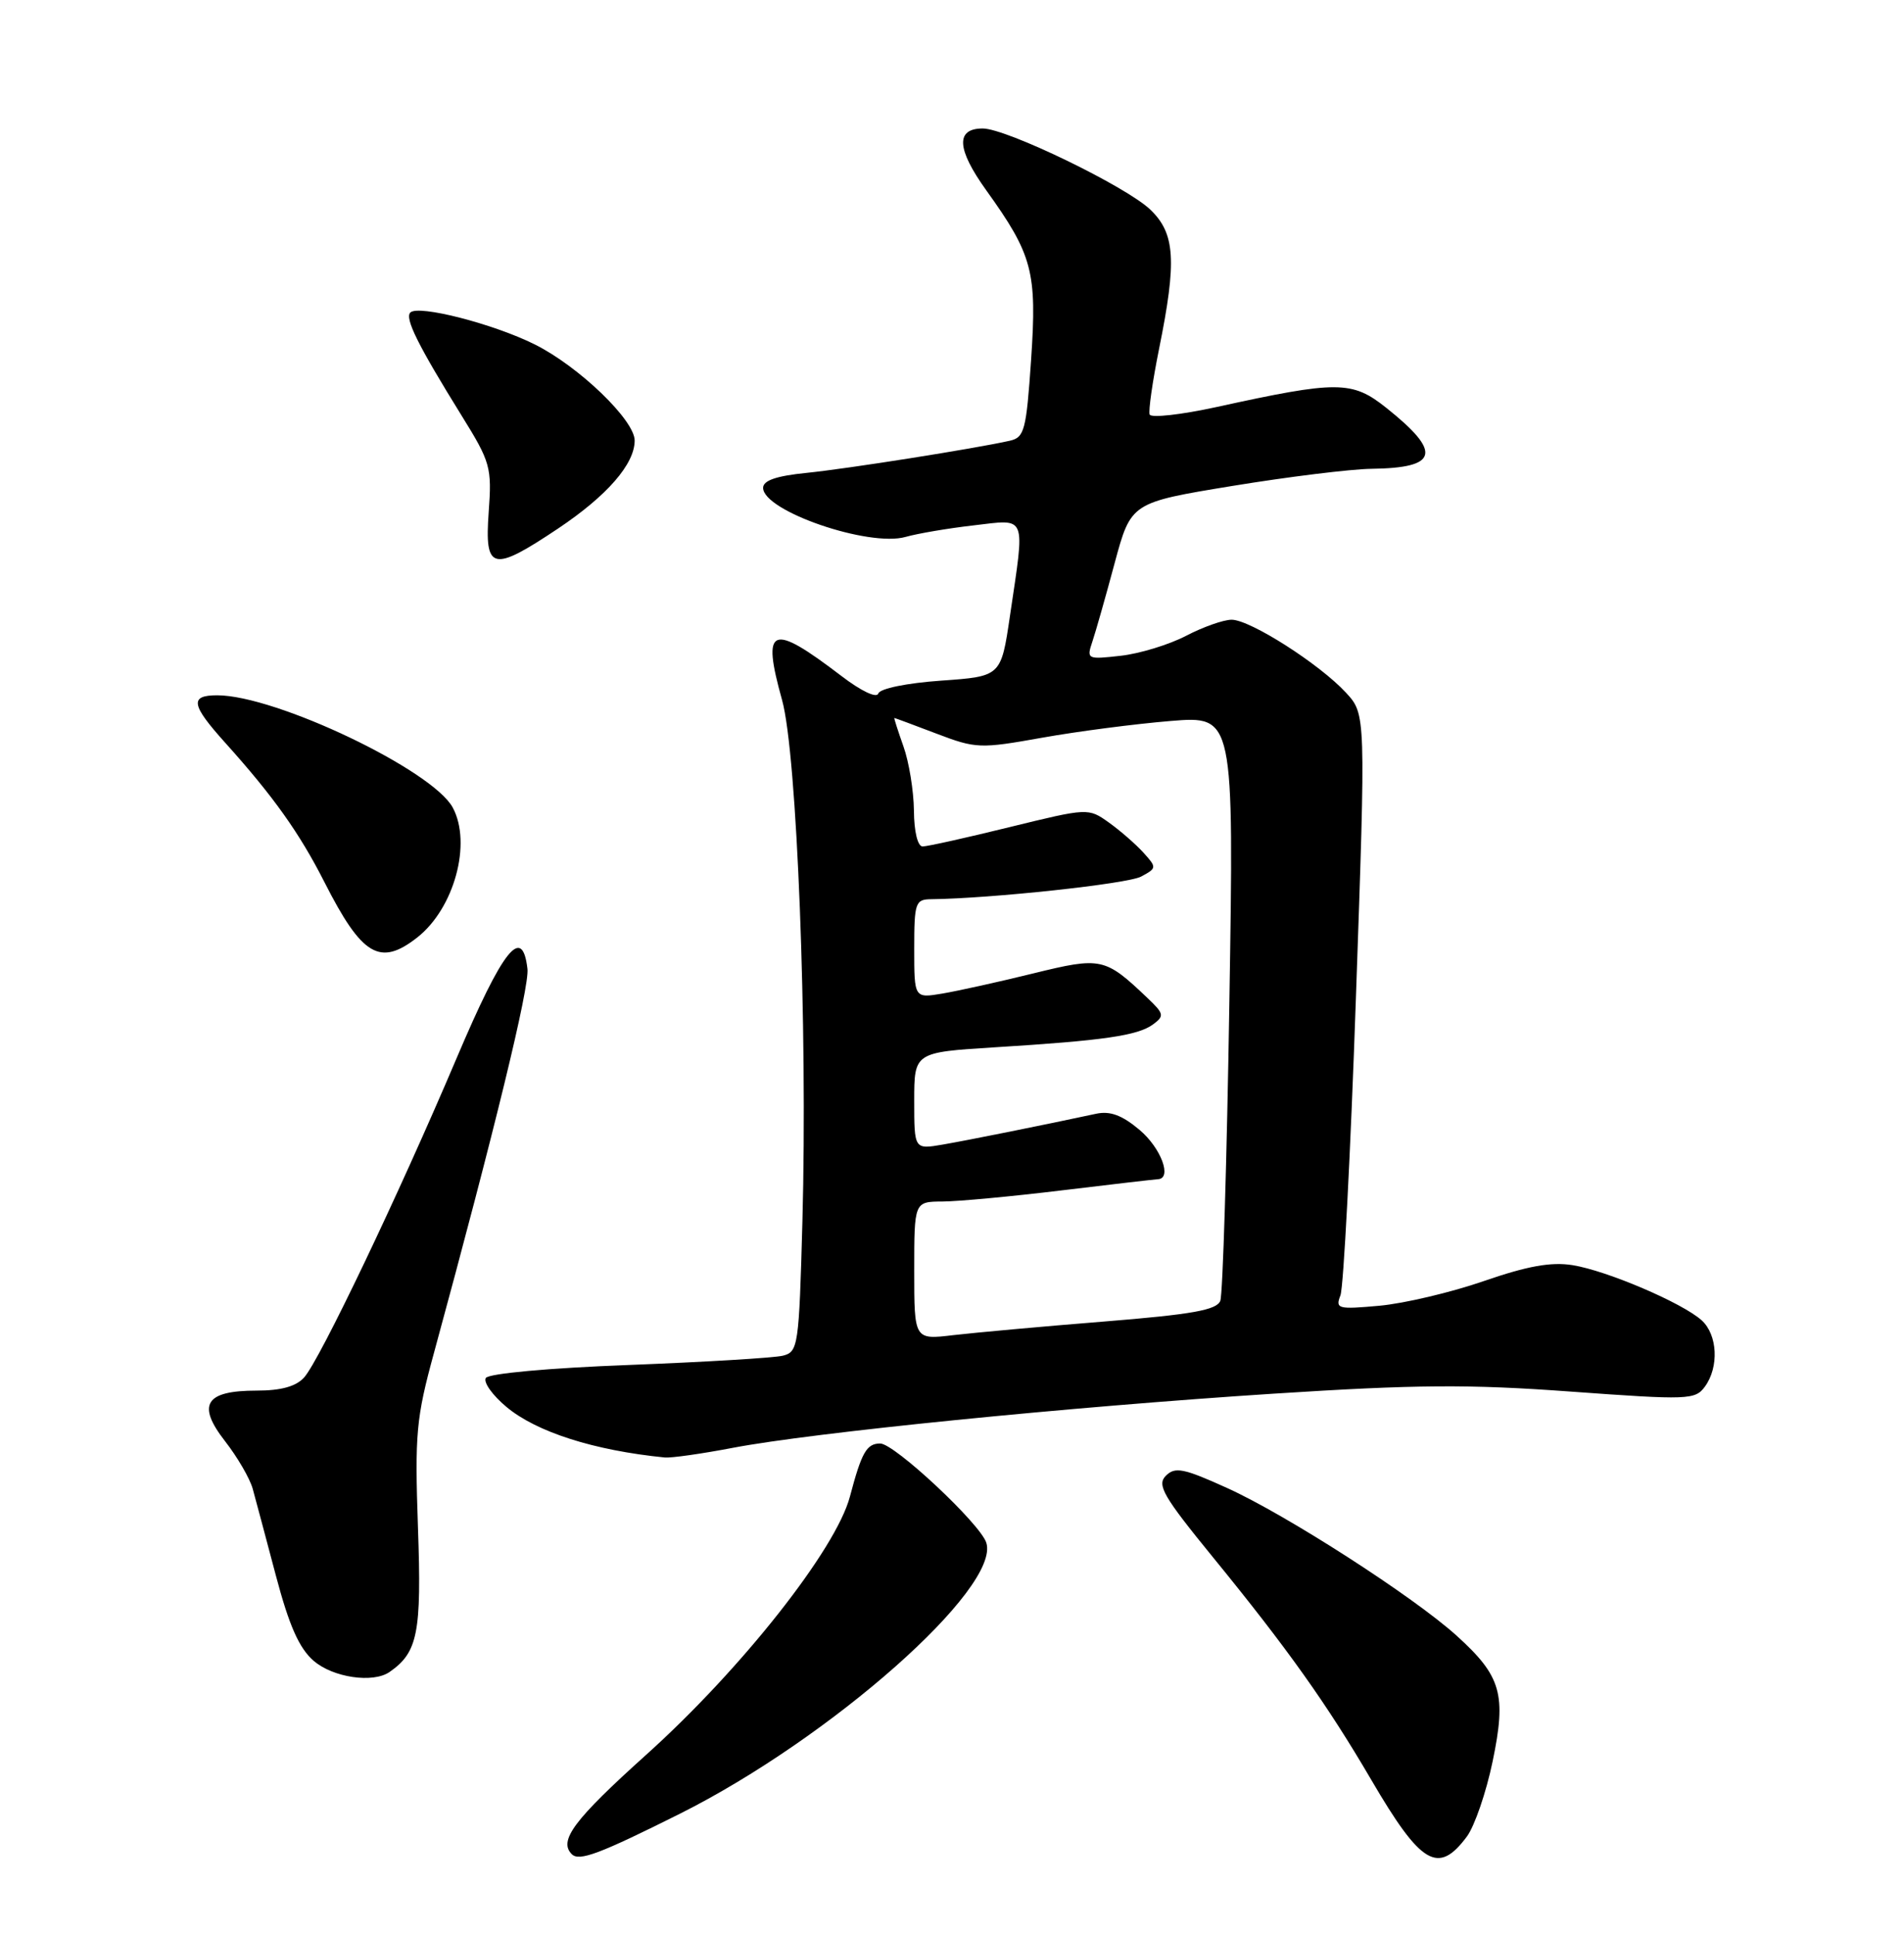 <?xml version="1.0" encoding="UTF-8" standalone="no"?>
<!DOCTYPE svg PUBLIC "-//W3C//DTD SVG 1.1//EN" "http://www.w3.org/Graphics/SVG/1.1/DTD/svg11.dtd" >
<svg xmlns="http://www.w3.org/2000/svg" xmlns:xlink="http://www.w3.org/1999/xlink" version="1.1" viewBox="0 0 252 256">
 <g >
 <path fill="currentColor"
d=" M 90.00 239.98 C 109.95 229.99 132.44 210.11 130.54 204.13 C 129.75 201.63 118.38 191.00 116.50 191.00 C 114.70 191.00 114.04 192.16 112.49 198.02 C 110.65 205.00 98.12 220.87 85.51 232.20 C 75.97 240.78 73.89 243.56 75.68 245.34 C 76.66 246.32 79.32 245.32 90.00 239.98 Z  M 194.15 243.00 C 195.17 241.62 196.70 237.16 197.55 233.08 C 199.40 224.19 198.71 221.78 192.78 216.42 C 187.06 211.25 170.26 200.44 162.42 196.89 C 156.64 194.27 155.52 194.05 154.30 195.27 C 153.09 196.49 153.95 197.98 160.57 206.09 C 170.37 218.09 175.64 225.50 181.49 235.50 C 188.08 246.77 190.35 248.11 194.15 243.00 Z  M 51.56 221.23 C 55.30 218.64 55.81 216.05 55.32 202.17 C 54.89 189.70 55.07 187.66 57.44 179.00 C 65.45 149.62 70.09 130.59 69.81 128.20 C 69.13 122.33 66.58 125.55 60.44 140.00 C 52.70 158.23 42.32 179.95 40.26 182.25 C 39.19 183.45 37.20 184.00 33.97 184.00 C 27.16 184.00 26.01 185.85 29.79 190.70 C 31.42 192.79 33.07 195.62 33.45 197.00 C 33.83 198.38 35.21 203.55 36.52 208.50 C 38.27 215.11 39.60 218.10 41.51 219.75 C 44.07 221.97 49.37 222.75 51.56 221.23 Z  M 97.00 191.57 C 107.59 189.55 141.44 186.16 168.50 184.41 C 187.44 183.19 194.40 183.14 207.90 184.13 C 223.47 185.26 224.36 185.23 225.65 183.47 C 227.54 180.88 227.33 176.61 225.22 174.70 C 222.67 172.40 212.69 168.13 208.13 167.40 C 205.30 166.95 202.16 167.51 196.38 169.51 C 192.05 171.01 185.84 172.47 182.58 172.77 C 177.07 173.27 176.72 173.18 177.41 171.40 C 177.82 170.36 178.75 152.62 179.46 132.00 C 180.77 94.50 180.77 94.50 178.14 91.65 C 174.63 87.85 165.46 82.00 163.01 82.00 C 161.94 82.00 159.22 82.96 156.98 84.13 C 154.73 85.30 150.84 86.49 148.33 86.77 C 143.89 87.27 143.79 87.23 144.58 84.89 C 145.02 83.58 146.35 78.90 147.53 74.50 C 149.69 66.50 149.69 66.50 163.09 64.30 C 170.47 63.09 178.75 62.07 181.50 62.03 C 190.39 61.92 190.90 59.88 183.50 53.98 C 178.95 50.35 177.06 50.34 161.00 53.86 C 156.32 54.88 152.35 55.32 152.16 54.85 C 151.98 54.37 152.54 50.45 153.41 46.14 C 155.77 34.50 155.54 30.89 152.25 27.74 C 149.05 24.67 133.20 17.00 130.07 17.00 C 126.46 17.00 126.61 19.71 130.52 25.16 C 136.67 33.72 137.26 35.96 136.47 47.59 C 135.83 56.96 135.59 57.88 133.64 58.32 C 129.00 59.36 112.19 62.02 106.75 62.57 C 102.76 62.97 101.00 63.57 101.00 64.55 C 101.00 67.62 115.00 72.43 119.87 71.04 C 121.41 70.60 125.44 69.91 128.83 69.52 C 136.00 68.69 135.68 67.89 133.67 81.50 C 132.49 89.50 132.49 89.50 124.56 90.06 C 120.01 90.38 116.46 91.11 116.25 91.76 C 116.03 92.42 113.98 91.45 111.33 89.42 C 102.04 82.33 100.78 82.85 103.51 92.63 C 105.49 99.74 106.90 135.86 106.20 161.68 C 105.75 178.14 105.64 178.87 103.62 179.38 C 102.45 179.67 93.27 180.22 83.21 180.61 C 72.60 181.01 64.66 181.74 64.30 182.33 C 63.95 182.89 65.18 184.62 67.03 186.16 C 71.00 189.48 78.63 191.92 88.00 192.85 C 88.83 192.93 92.88 192.36 97.00 191.57 Z  M 55.24 124.03 C 60.12 120.19 62.46 111.60 59.93 106.87 C 57.27 101.90 36.51 92.00 28.75 92.00 C 25.07 92.00 25.28 93.25 29.80 98.27 C 36.17 105.35 39.64 110.22 42.95 116.74 C 47.91 126.50 50.29 127.92 55.24 124.03 Z  M 73.87 69.93 C 80.34 65.60 84.00 61.41 84.00 58.29 C 84.00 55.59 76.61 48.48 70.77 45.57 C 65.29 42.84 55.37 40.30 54.31 41.35 C 53.55 42.12 55.31 45.66 61.10 55.00 C 64.92 61.15 65.11 61.83 64.68 67.75 C 64.12 75.52 65.14 75.76 73.87 69.93 Z  M 121.00 168.14 C 121.00 159.00 121.00 159.00 124.75 158.98 C 126.81 158.97 133.90 158.31 140.50 157.51 C 147.10 156.71 152.84 156.05 153.25 156.03 C 155.18 155.95 153.67 151.90 150.82 149.50 C 148.51 147.56 146.93 146.97 145.07 147.37 C 138.38 148.81 128.13 150.87 124.75 151.45 C 121.00 152.09 121.00 152.09 121.00 145.66 C 121.00 139.24 121.00 139.24 131.75 138.57 C 146.02 137.69 150.57 137.03 152.59 135.56 C 154.13 134.43 154.07 134.14 151.88 132.06 C 146.24 126.69 145.76 126.59 136.75 128.80 C 132.21 129.92 126.81 131.11 124.75 131.46 C 121.00 132.09 121.00 132.09 121.00 125.55 C 121.00 119.43 121.15 119.00 123.25 118.98 C 131.17 118.89 149.22 116.95 151.02 115.99 C 153.11 114.87 153.12 114.79 151.33 112.81 C 150.32 111.70 148.27 109.91 146.77 108.84 C 144.04 106.89 144.00 106.90 133.63 109.44 C 127.91 110.85 122.73 112.00 122.11 112.00 C 121.46 112.00 120.98 110.05 120.96 107.25 C 120.93 104.64 120.31 100.81 119.57 98.75 C 118.84 96.69 118.30 95.00 118.37 95.00 C 118.44 95.00 120.95 95.93 123.94 97.07 C 129.17 99.06 129.72 99.08 137.94 97.61 C 142.65 96.77 150.29 95.78 154.91 95.40 C 163.32 94.71 163.32 94.71 162.71 132.64 C 162.38 153.50 161.84 171.26 161.51 172.12 C 161.04 173.34 157.80 173.92 146.14 174.86 C 138.01 175.51 129.03 176.33 126.18 176.66 C 121.00 177.28 121.00 177.28 121.00 168.14 Z "/>
</g>
</svg>